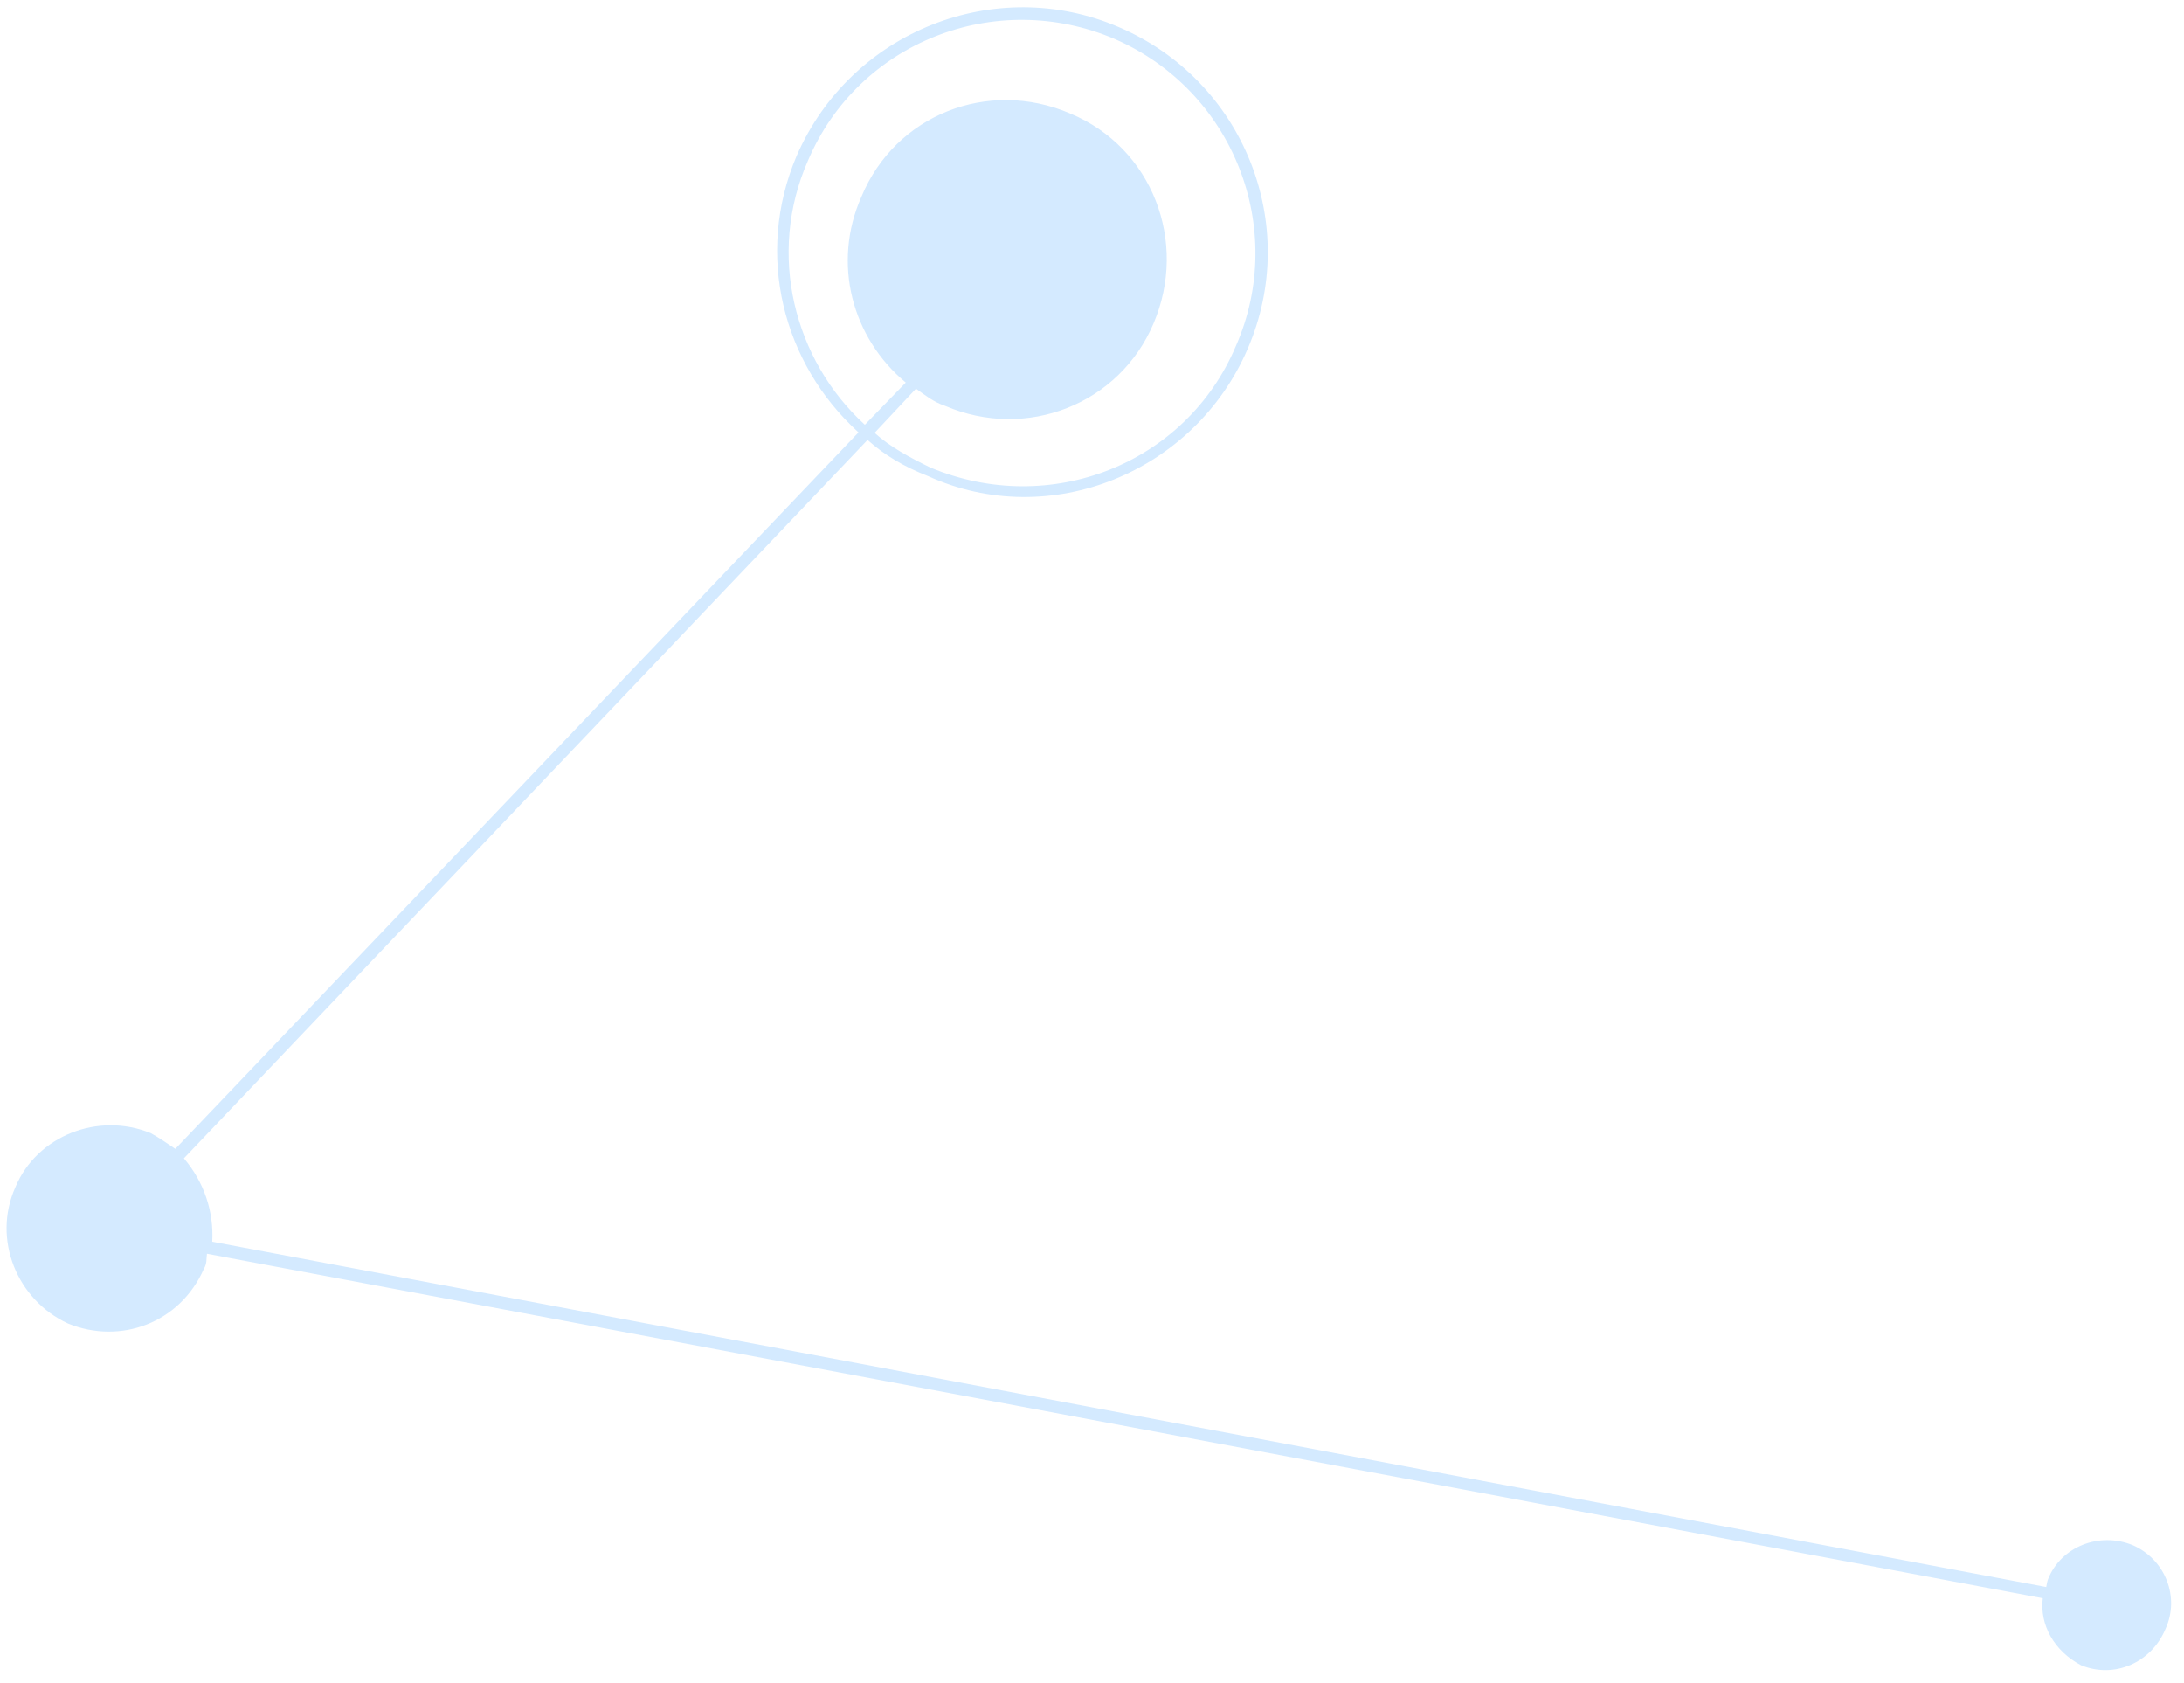 <svg width="148" height="114" viewBox="0 0 148 114" fill="none" xmlns="http://www.w3.org/2000/svg">
<path d="M4.603 89.663C8.173 91.12 12.205 89.622 13.817 85.956C14.043 85.588 13.972 85.29 14.025 84.938L138.43 108.276C138.208 110.077 139.201 111.855 141.03 112.818C143.289 113.742 145.794 112.645 146.751 110.342C147.725 108.211 146.746 105.649 144.525 104.679C142.265 103.755 139.666 104.774 138.787 106.983C138.717 107.163 138.725 107.249 138.663 107.516L14.383 84.123C14.495 82.07 13.831 80.089 12.463 78.475L58.79 29.803C59.929 30.829 61.264 31.62 62.888 32.254C71.151 36.02 80.944 32 84.549 23.633C88.192 15.219 84.277 5.451 75.81 1.834C67.477 -1.752 57.668 2.097 53.985 10.558C51.136 17.248 53.046 24.635 58.177 29.294L11.881 77.833C11.371 77.489 10.766 77.066 10.216 76.768C6.646 75.312 2.497 76.95 1.042 80.429C-0.539 83.962 1.15 88.066 4.603 89.663ZM54.754 10.879C58.172 2.833 67.48 -0.796 75.538 2.641C83.558 6.125 87.26 15.477 83.749 23.445C80.37 31.443 71.149 35.065 63.051 31.675C61.685 31.017 60.312 30.273 59.267 29.326L62.072 26.332C62.723 26.794 63.242 27.225 64.05 27.499C69.574 29.864 75.86 27.379 78.172 21.911C80.523 16.395 78.099 10.012 72.535 7.694C66.964 5.291 60.678 7.776 58.374 13.33C56.365 17.858 57.751 22.902 61.381 25.918L58.607 28.777C53.806 24.392 51.959 17.217 54.754 10.879Z" fill="#D4EAFF"/>
</svg>
